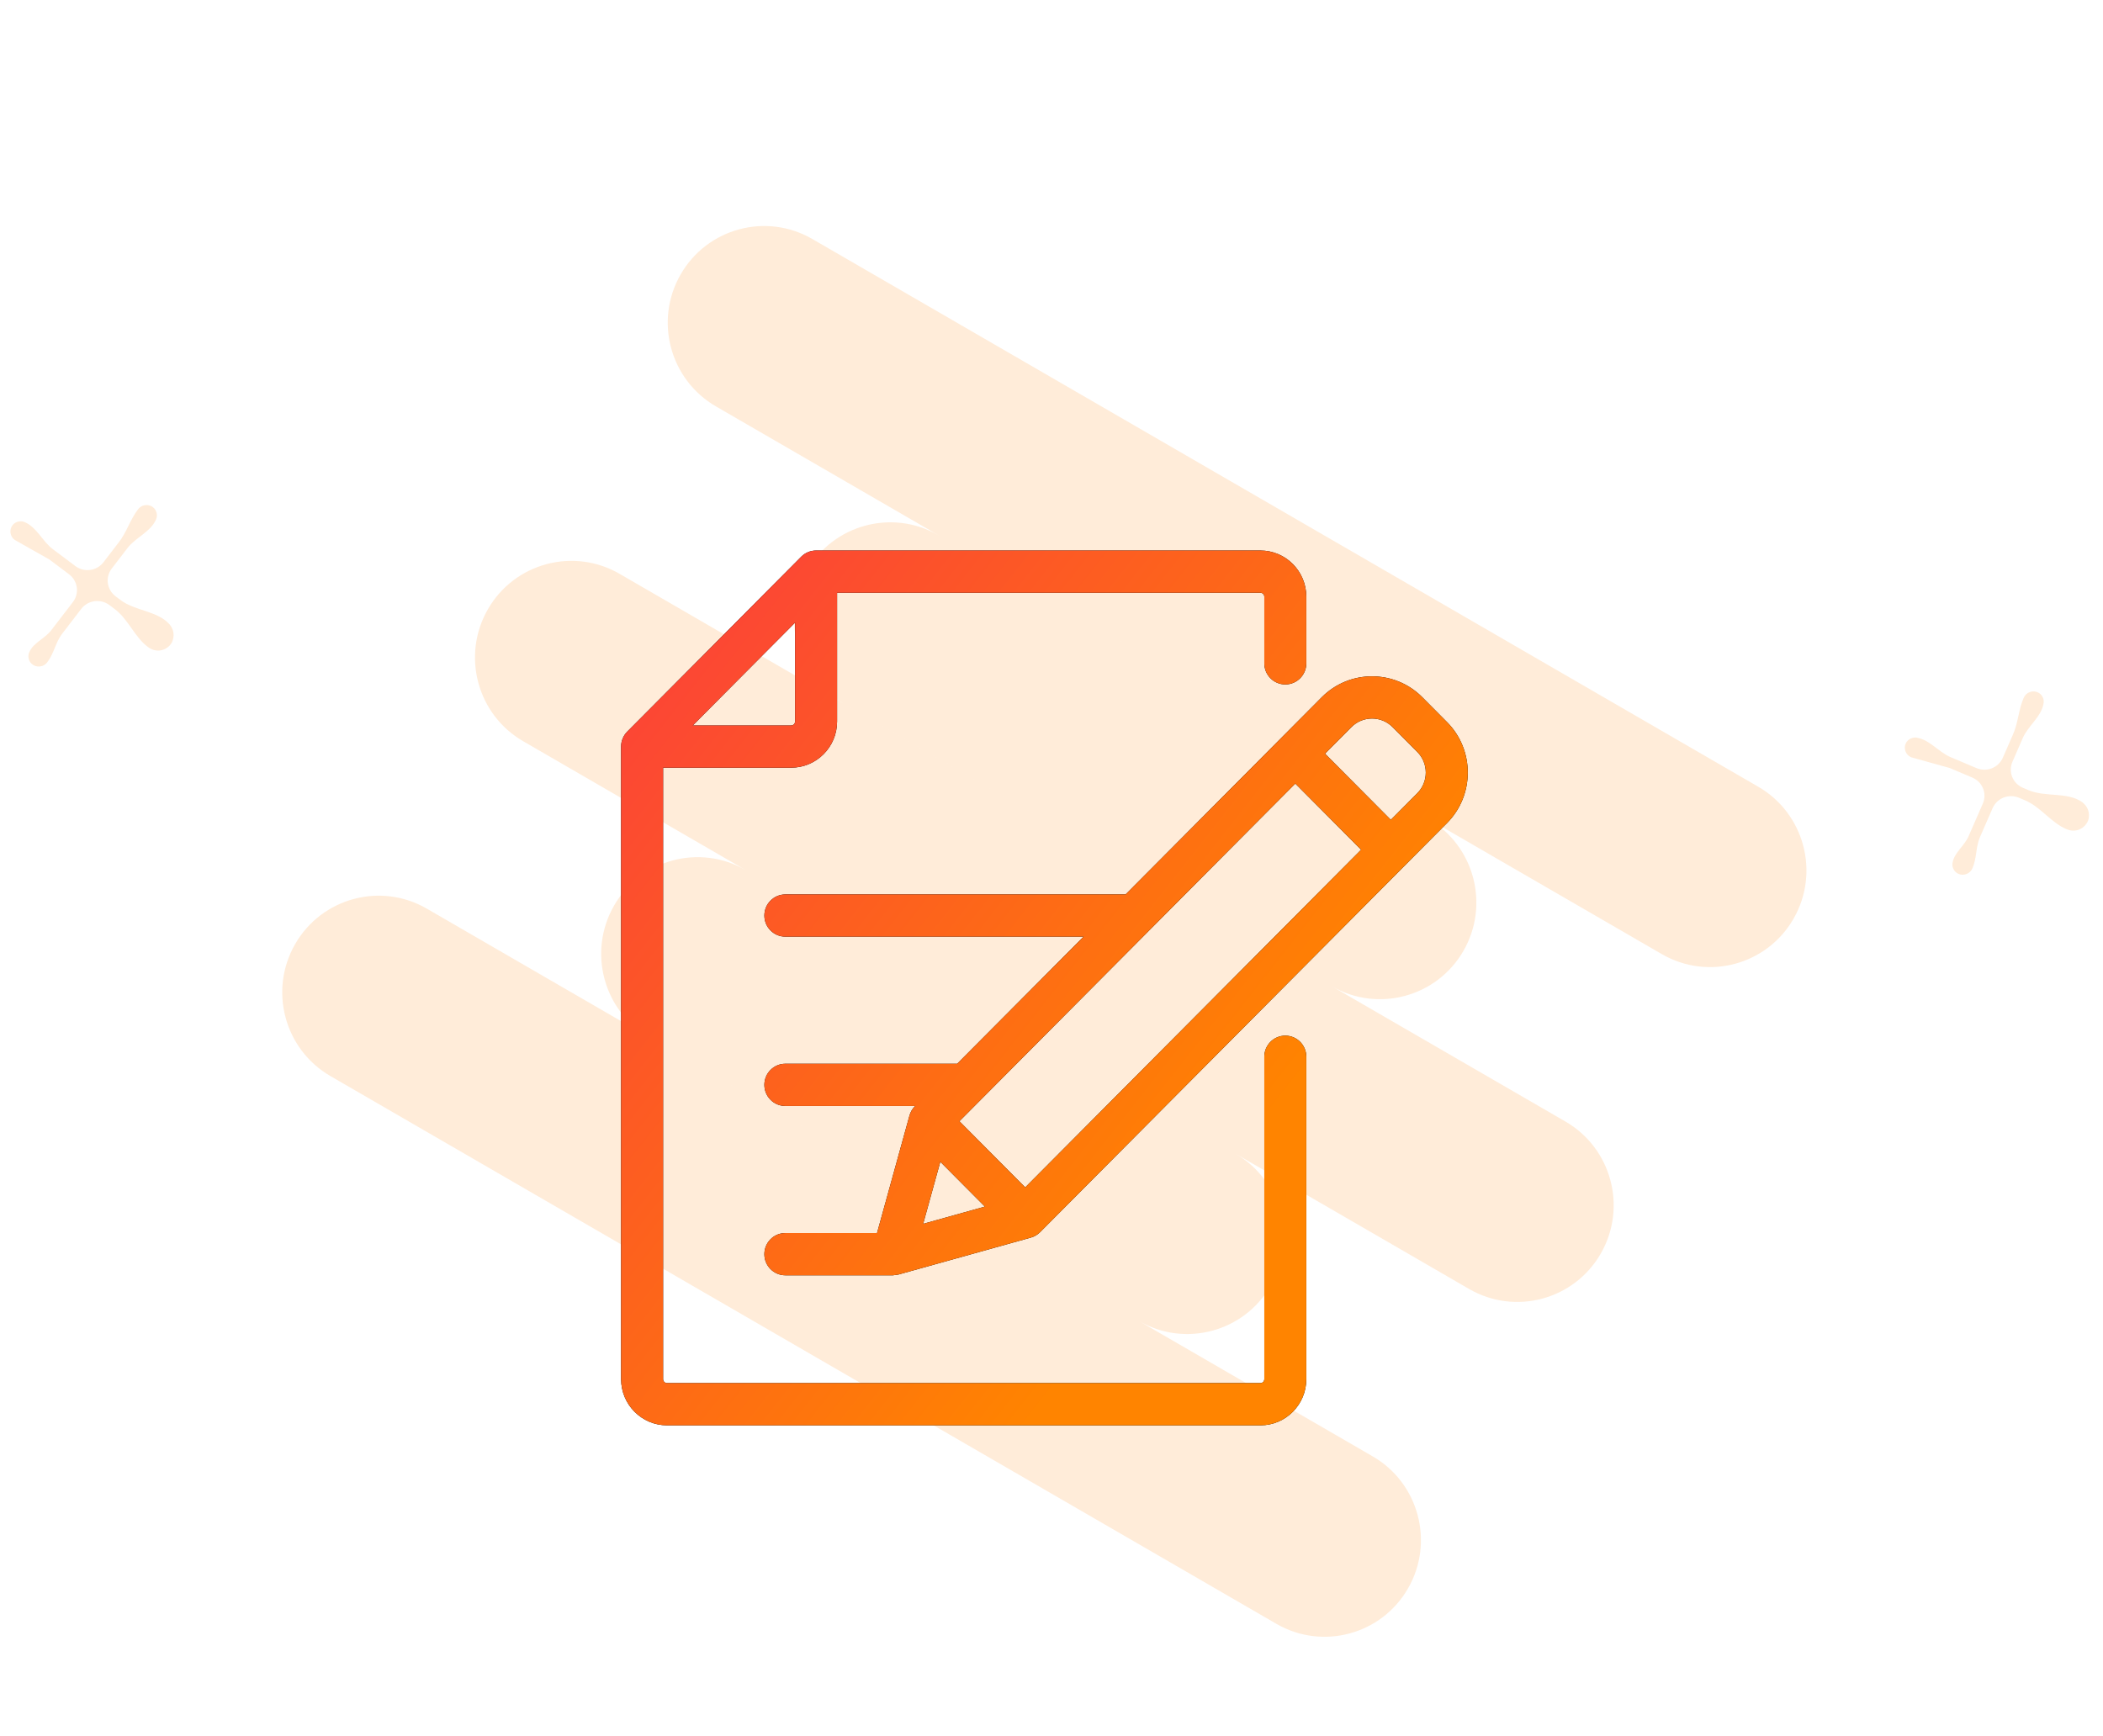 <svg xmlns="http://www.w3.org/2000/svg" width="149" height="123"><defs><filter id="a"><feFlood flood-color="#ff8400" flood-opacity="1" result="floodOut"/><feComposite operator="atop" in="floodOut" in2="SourceGraphic" result="compOut"/><feBlend in="compOut" in2="SourceGraphic"/></filter><filter id="b"><feFlood flood-color="#ff8400" flood-opacity="1" result="floodOut"/><feComposite operator="atop" in="floodOut" in2="SourceGraphic" result="compOut"/><feBlend in="compOut" in2="SourceGraphic"/></filter><linearGradient id="c" x1="77.715%" x2="0%" y1="62.932%" y2="0%"><stop offset="0%" stop-color="#ff8400"/><stop offset="100%" stop-color="#fb3d3c"/></linearGradient></defs><path fill-rule="evenodd" opacity=".149" fill="#ff8400" d="M127.073 65.104c-1.886 3.276-6.062 4.399-9.328 2.507l-16.557-9.588c3.265 1.891 4.384 6.08 2.499 9.356-1.886 3.275-6.062 4.398-9.328 2.507l-34.692-20.092c-3.266-1.891-4.385-6.08-2.5-9.356 1.886-3.276 6.062-4.399 9.328-2.507l24.455 14.162-40.224-23.295c-3.266-1.891-4.385-6.08-2.5-9.356 1.886-3.276 6.062-4.398 9.328-2.507l67.019 38.813c3.266 1.891 4.385 6.08 2.5 9.356zm-13.657 23.727c-1.886 3.276-6.062 4.398-9.328 2.507l-48.713-28.211 32.156 18.622c3.266 1.891 4.385 6.08 2.499 9.356-1.886 3.276-6.062 4.398-9.328 2.507l-34.692-20.091c-3.266-1.892-4.385-6.08-2.499-9.356 1.885-3.276 6.061-4.399 9.327-2.507l-15.769-9.133c-3.266-1.891-4.385-6.08-2.499-9.356 1.885-3.276 6.061-4.399 9.327-2.507l67.02 38.813c3.266 1.891 4.385 6.08 2.499 9.356zm-13.657 23.727c-1.885 3.275-6.061 4.398-9.327 2.507l-67.02-38.813c-3.265-1.891-4.384-6.081-2.499-9.357 1.886-3.275 6.062-4.398 9.328-2.507l67.019 38.813c3.266 1.892 4.385 6.081 2.499 9.357z"/><path stroke="#fff" stroke-width="2" opacity=".149" d="M122.5 110c3.038 0 5.5 2.462 5.5 5.5 0 3.037-2.462 5.5-5.5 5.5s-5.5-2.463-5.5-5.5c0-3.038 2.462-5.5 5.5-5.5z" filter="url(#a)" fill="none"/><path stroke="#fff" stroke-width="2" d="M122.5 110c3.038 0 5.5 2.462 5.5 5.5 0 3.037-2.462 5.5-5.5 5.5s-5.5-2.463-5.5-5.5c0-3.038 2.462-5.5 5.5-5.5z" fill="none"/><path stroke="#fff" stroke-width="2" opacity=".149" d="M82.5 1c3.037 0 5.5 2.462 5.5 5.5s-2.463 5.5-5.5 5.5c-3.038 0-5.5-2.462-5.5-5.5s2.462-5.5 5.5-5.5z" filter="url(#b)" fill="none"/><path stroke="#fff" stroke-width="2" d="M82.5 1c3.037 0 5.5 2.462 5.5 5.5s-2.463 5.5-5.5 5.5c-3.038 0-5.5-2.462-5.5-5.5s2.462-5.5 5.5-5.5z" fill="none"/><path fill-rule="evenodd" opacity=".149" fill="#ff8400" d="M138.343 61.131c-.028.131-.008.281.033.384.055.137.145.26.256.336.222.151.471.171.715.075.173-.068.319-.205.403-.397.314-.72.233-1.522.526-2.194l.9-2.063c.314-.72 1.147-1.049 1.875-.74l.436.185c1.116.473 1.855 1.611 2.957 2.049.291.124.61.117.853.021.313-.123.605-.398.689-.788.035-.213.022-.446-.061-.652-.082-.205-.235-.383-.408-.514-1.059-.733-2.586-.329-3.799-.843l-.388-.164c-.728-.309-1.059-1.131-.745-1.851l.733-1.679c.376-.864 1.321-1.515 1.469-2.448.028-.13.008-.281-.033-.384-.055-.137-.145-.26-.256-.335-.222-.151-.471-.172-.714-.076-.174.069-.32.206-.404.398-.377.863-.393 1.823-.783 2.653l-.691 1.583c-.314.72-1.147 1.049-1.875.74l-1.843-.781c-.825-.35-1.454-1.213-2.363-1.371-.263-.055-.576.068-.729.288-.153.219-.174.466-.078.706.069.171.208.315.402.397l2.717.755 1.601.678c.728.308 1.059 1.131.745 1.851l-.984 2.255c-.279.706-1.044 1.207-1.156 1.926zm-136.265-14.923c-.059.119-.076.271-.06.38.02.147.078.288.167.388.179.2.416.28.675.246.185-.025.36-.123.487-.289.479-.623.593-1.421 1.04-2.002l1.37-1.786c.479-.622 1.367-.741 1.999-.266l.379.285c.968.728 1.412 2.01 2.375 2.702.253.19.564.26.823.226.333-.045.683-.241.859-.599.085-.198.129-.428.098-.647-.031-.22-.136-.429-.272-.598-.852-.967-2.431-.942-3.484-1.734l-.337-.253c-.632-.475-.755-1.353-.277-1.976l1.116-1.453c.574-.747 1.648-1.151 2.017-2.02.058-.12.075-.272.059-.381-.02-.147-.078-.288-.167-.388-.179-.2-.416-.28-.675-.245-.185.024-.36.122-.487.288-.574.748-.821 1.675-1.4 2.386l-1.052 1.37c-.479.623-1.367.741-1.998.266l-1.601-1.202c-.716-.539-1.118-1.528-1.962-1.9-.243-.117-.575-.073-.777.103-.202.176-.282.41-.246.667.026.183.125.356.294.482l2.455 1.387 1.39 1.045c.632.475.755 1.353.277 1.976l-1.499 1.951c-.441.618-1.303.919-1.586 1.591z"/><path fill-rule="evenodd" d="M102.521 58.325l-28.831 28.989c-.182.183-.407.315-.655.384l-9.391 2.62-.374.05h-7.626c-.822 0-1.488-.67-1.488-1.496 0-.827.666-1.497 1.488-1.497h6.494l2.299-8.323c.068-.249.2-.475.381-.658l.024-.024h-9.198c-.822 0-1.488-.67-1.488-1.496 0-.827.666-1.496 1.488-1.496h12.174l8.956-9.006h-21.13c-.822 0-1.488-.67-1.488-1.496s.666-1.496 1.488-1.496h24.106l13.899-13.975c1.963-1.973 5.157-1.974 7.121 0l1.751 1.761c1.963 1.973 1.963 5.185 0 7.159zm-35.899 23.999l-1.215 4.398 4.374-1.221-3.159-3.177zm25.152-26.801l-23.799 23.929 4.662 4.688 23.8-23.929-4.663-4.688zm8.642-2.242l-1.751-1.76c-.802-.807-2.109-.807-2.912 0l-1.875 1.885 4.663 4.689 1.875-1.886c.803-.807.803-2.12 0-2.928zm-9.35-4.781c-.822 0-1.488-.67-1.488-1.496v-4.722c0-.154-.124-.279-.277-.279h-29.992v9.124c0 1.803-1.459 3.271-3.253 3.271h-9.074v43.33c0 .154.125.28.278.28h42.041c.153 0 .277-.126.277-.28v-22.845c0-.826.666-1.496 1.488-1.496s1.488.67 1.488 1.496v22.845c0 1.804-1.459 3.272-3.253 3.272h-42.041c-1.794 0-3.254-1.468-3.254-3.272v-44.827c0-.396.157-.777.436-1.058l12.327-12.395c.279-.28.657-.438 1.052-.438h31.48c1.794 0 3.253 1.468 3.253 3.272v4.722c0 .826-.666 1.496-1.488 1.496zm-34.733-4.381l-7.246 7.286h6.969c.153 0 .277-.125.277-.278v-7.008z"/><path fill="url(#c)" d="M102.521 58.325l-28.831 28.989c-.182.183-.407.315-.655.384l-9.391 2.62-.374.05h-7.626c-.822 0-1.488-.67-1.488-1.496 0-.827.666-1.497 1.488-1.497h6.494l2.299-8.323c.068-.249.2-.475.381-.658l.024-.024h-9.198c-.822 0-1.488-.67-1.488-1.496 0-.827.666-1.496 1.488-1.496h12.174l8.956-9.006h-21.13c-.822 0-1.488-.67-1.488-1.496s.666-1.496 1.488-1.496h24.106l13.899-13.975c1.963-1.973 5.157-1.974 7.121 0l1.751 1.761c1.963 1.973 1.963 5.185 0 7.159zm-35.899 23.999l-1.215 4.398 4.374-1.221-3.159-3.177zm25.152-26.801l-23.799 23.929 4.662 4.688 23.8-23.929-4.663-4.688zm8.642-2.242l-1.751-1.76c-.802-.807-2.109-.807-2.912 0l-1.875 1.885 4.663 4.689 1.875-1.886c.803-.807.803-2.12 0-2.928zm-9.35-4.781c-.822 0-1.488-.67-1.488-1.496v-4.722c0-.154-.124-.279-.277-.279h-29.992v9.124c0 1.803-1.459 3.271-3.253 3.271h-9.074v43.33c0 .154.125.28.278.28h42.041c.153 0 .277-.126.277-.28v-22.845c0-.826.666-1.496 1.488-1.496s1.488.67 1.488 1.496v22.845c0 1.804-1.459 3.272-3.253 3.272h-42.041c-1.794 0-3.254-1.468-3.254-3.272v-44.827c0-.396.157-.777.436-1.058l12.327-12.395c.279-.28.657-.438 1.052-.438h31.48c1.794 0 3.253 1.468 3.253 3.272v4.722c0 .826-.666 1.496-1.488 1.496zm-34.733-4.381l-7.246 7.286h6.969c.153 0 .277-.125.277-.278v-7.008z"/></svg>